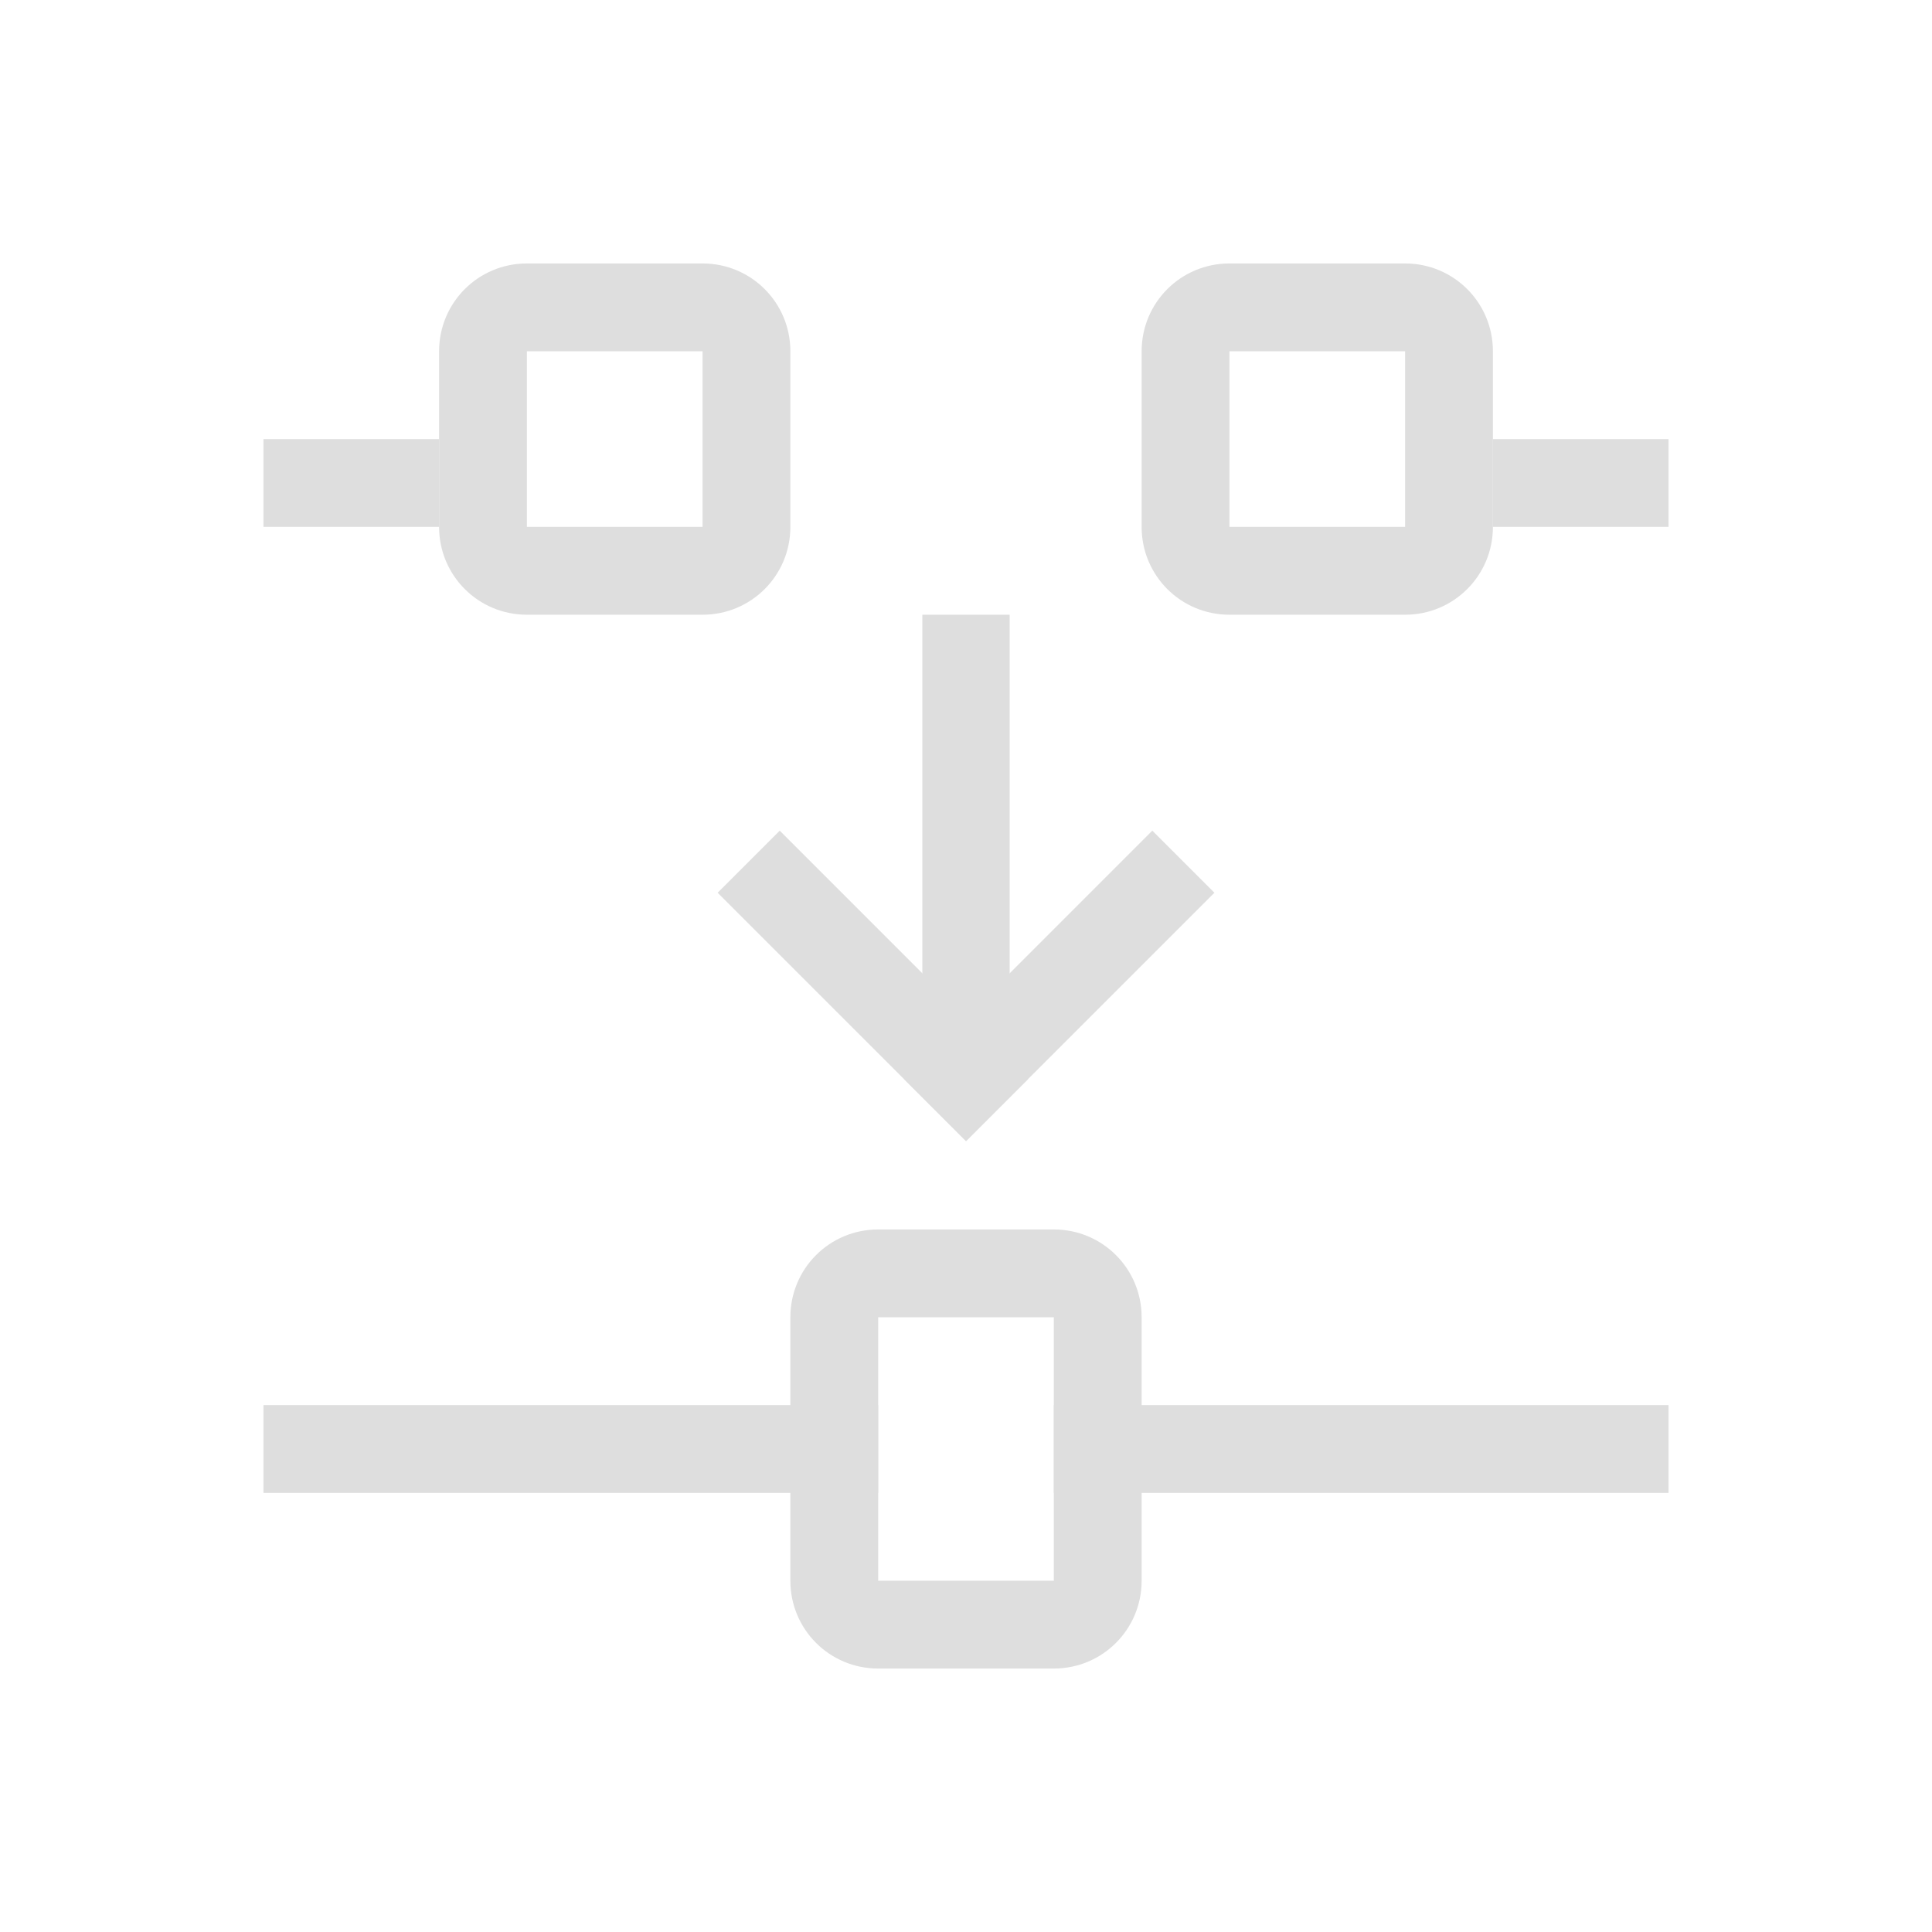 <?xml version='1.0' encoding='ASCII'?>
<svg xmlns="http://www.w3.org/2000/svg" width="16" height="16" viewBox="-3 -3 22 22">
<defs><style id="current-color-scheme" type="text/css">.ColorScheme-Contrast{color:#dedede; fill:currentColor;}</style></defs><path d="M7 16c-.554 0-1-.446-1-1v-3c0-.554.446-1 1-1h2c.554 0 1 .446 1 1v3c0 .554-.446 1-1 1zm0-1h2v-3H7Z" class="ColorScheme-Contrast" style="stroke-linecap:round;stroke-linejoin:round;stop-fill:currentColor" fill="currentColor"/>
<path d="M0 14v-1h7v1zm9 0v-1h7v1z" style="stroke-linecap:round;stroke-linejoin:round;stop-fill:currentColor" class="ColorScheme-Contrast" fill="currentColor"/>
<path d="M-8.497 4h.994v4.994h-.994z" style="stroke-linecap:round;stroke-linejoin:round;stop-fill:currentColor" transform="scale(-1 1)" class="ColorScheme-Contrast" fill="currentColor"/>
<path d="M-12.724.41h4v1h-4z" style="stroke-linecap:round;stroke-linejoin:round;stop-fill:currentColor" transform="scale(-1 1)rotate(-45)" class="ColorScheme-Contrast" fill="currentColor"/>
<path d="M-1.41 11.724h4v1h-4z" style="stroke-linecap:round;stroke-linejoin:round;stop-fill:currentColor" transform="rotate(-45)" class="ColorScheme-Contrast" fill="currentColor"/>
<path d="M3 4c-.554 0-1-.446-1-1V1c0-.554.446-1 1-1h2c.554 0 1 .446 1 1v2c0 .554-.446 1-1 1Zm0-1h2V1H3Zm8 1c-.554 0-1-.446-1-1V1c0-.554.446-1 1-1h2c.554 0 1 .446 1 1v2c0 .554-.446 1-1 1zm0-1h2V1h-2z" style="stroke-linecap:round;stroke-linejoin:round;stop-fill:currentColor" class="ColorScheme-Contrast" fill="currentColor"/>
<path d="M0-3h2v1H0zm14 0h2v1h-2z" style="stroke-linecap:round;stroke-linejoin:round;stop-fill:currentColor" transform="scale(1 -1)" class="ColorScheme-Contrast" fill="currentColor"/>
</svg>
